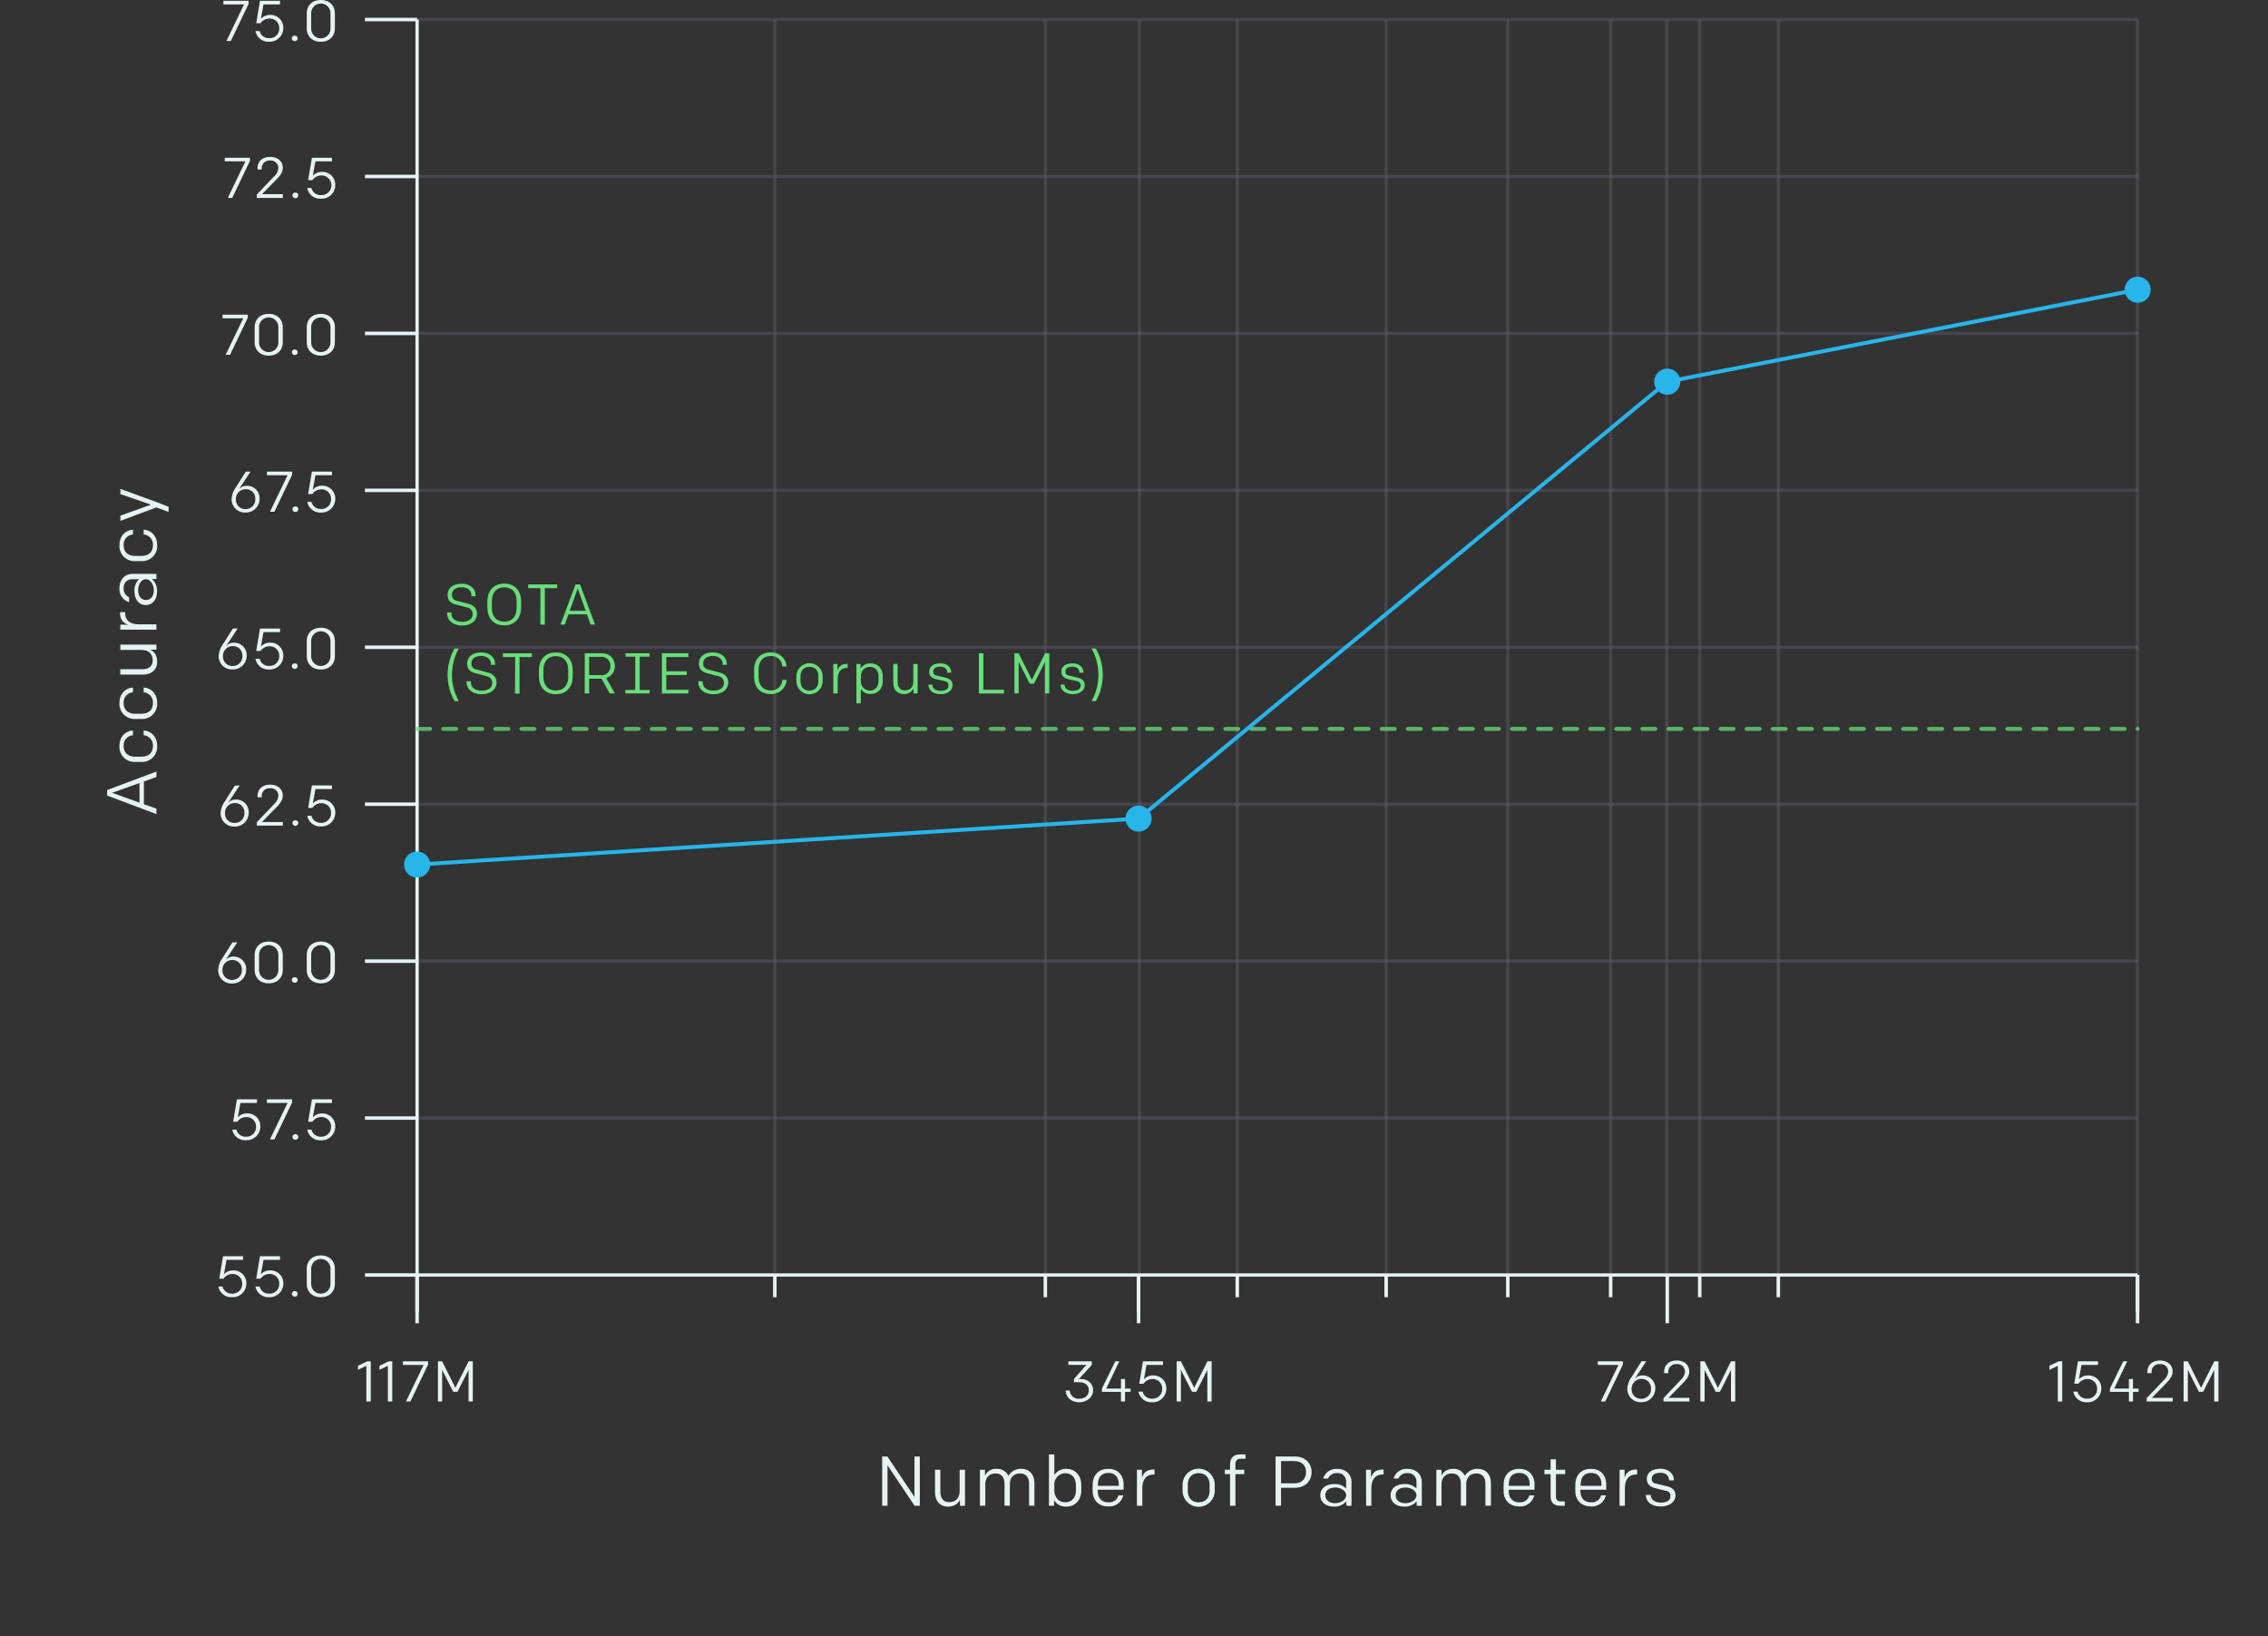 <svg id="Layer_1" data-name="Layer 1" xmlns="http://www.w3.org/2000/svg" viewBox="0 0 870 627.5">
  <rect x="0" y="0" width="870" height="627.5" fill="#333333" stroke="none"/>
  <defs>
    <style>
      .cls-1, .cls-3, .cls-4, .cls-5, .cls-7, .cls-8 {
        fill: none;
      }

      .cls-1 {
        stroke: #6e6e80;
        stroke-width: 1.25px;
        opacity: 0.3;
      }

      .cls-1, .cls-3, .cls-4, .cls-5 {
        stroke-miterlimit: 10;
      }

      .cls-2 {
        fill: #e6f3f3;
      }

      .cls-3, .cls-4, .cls-5 {
        stroke: #e6f3f3;
      }

      .cls-3 {
        stroke-width: 1.34px;
      }

      .cls-4 {
        stroke-width: 1.34px;
      }

      .cls-5 {
        stroke-width: 1.25px;
      }

      .cls-6 {
        fill: #68de7a;
      }

      .cls-7 {
        stroke: #68de7a;
        stroke-linecap: round;
        stroke-dasharray: 5 5;
        opacity: 0.75;
        isolation: isolate;
      }

      .cls-7, .cls-8 {
        stroke-linejoin: round;
        stroke-width: 1.5px;
      }

      .cls-8 {
        stroke: #27b5ea;
        stroke-linecap: square;
      }

      .cls-9 {
        fill: #27b5ea;
      }
    </style>
  </defs>
  <title>openai-spinning-up-black-winograd</title>
  <g>
    <line class="cls-1" x1="160" y1="127.87" x2="819.96" y2="127.87"/>
    <line class="cls-1" x1="160" y1="7.5" x2="819.96" y2="7.5"/>
    <line class="cls-1" x1="160" y1="67.68" x2="819.96" y2="67.68"/>
    <line class="cls-1" x1="160" y1="368.62" x2="819.96" y2="368.62"/>
    <line class="cls-1" x1="160" y1="428.8" x2="819.96" y2="428.8"/>
    <line class="cls-1" x1="160" y1="248.24" x2="819.96" y2="248.24"/>
    <line class="cls-1" x1="160" y1="308.43" x2="819.96" y2="308.43"/>
    <line class="cls-1" x1="160" y1="188.06" x2="819.96" y2="188.06"/>
    <line class="cls-1" x1="297.22" y1="488.99" x2="297.22" y2="7.5"/>
    <line class="cls-1" x1="400.99" y1="488.99" x2="400.99" y2="7.5"/>
    <line class="cls-1" x1="437.07" y1="488.99" x2="437.07" y2="7.5"/>
    <line class="cls-1" x1="474.61" y1="488.99" x2="474.61" y2="7.5"/>
    <line class="cls-1" x1="531.72" y1="488.99" x2="531.72" y2="7.5"/>
    <line class="cls-1" x1="578.39" y1="488.99" x2="578.39" y2="7.5"/>
    <line class="cls-1" x1="617.84" y1="488.99" x2="617.84" y2="7.5"/>
    <line class="cls-1" x1="639.37" y1="488.99" x2="639.37" y2="7.5"/>
    <line class="cls-1" x1="652.01" y1="488.99" x2="652.01" y2="7.5"/>
    <line class="cls-1" x1="682.16" y1="488.99" x2="682.16" y2="7.5"/>
    <line class="cls-1" x1="819.96" y1="488.99" x2="819.96" y2="7.5"/>
  </g>
  <g>
    <path class="cls-2" d="M60,295.91V298l-4.81,1.72v8.72l4.81,1.7v2.08l-18.9-7.1V303Zm-6.48,11.93v-7.53L43,304.06Z"/>
    <path class="cls-2" d="M54.22,292.21H51.9a5.77,5.77,0,0,1-6.08-6.13c0-3.48,2.27-5.75,5.18-5.91V282a3.83,3.83,0,0,0-3.56,4.05c0,2.84,1.84,4.16,4.43,4.16h2.37c2.59,0,4.43-1.32,4.43-4.16A3.83,3.83,0,0,0,55.11,282v-1.83c2.91.16,5.18,2.43,5.18,5.91A5.77,5.77,0,0,1,54.22,292.21Z"/>
    <path class="cls-2" d="M54.22,275.74H51.9a5.77,5.77,0,0,1-6.08-6.13c0-3.48,2.27-5.75,5.18-5.91v1.83a3.83,3.83,0,0,0-3.56,4.05c0,2.84,1.84,4.16,4.43,4.16h2.37c2.59,0,4.43-1.32,4.43-4.16a3.83,3.83,0,0,0-3.56-4.05V263.7c2.91.16,5.18,2.43,5.18,5.91A5.77,5.77,0,0,1,54.22,275.74Z"/>
    <path class="cls-2" d="M60,247.23v1.94H57.62c1.56.65,2.67,2.21,2.67,4.62,0,3-2.11,4.94-5.43,4.94H46.15v-2.06h8.42c2.35,0,4-1,4-3.4s-1.43-4-4.29-4H46.15v-2.05Z"/>
    <path class="cls-2" d="M46.15,241.5v-1.92h3.18c-2.13-.51-3.27-2-3.27-4.5v-.33H48v.41c0,2.61,1.73,4.29,5.21,4.29H60v2.05Z"/>
    <path class="cls-2" d="M60,222.06H58.24a5.86,5.86,0,0,1,2,4.75c0,3.27-1.84,5.24-4.35,5.24-2.67,0-4.32-2.19-4.32-5.48a6.06,6.06,0,0,1,1.73-4.43H50.79a3.2,3.2,0,0,0-3.35,3.46,3.49,3.49,0,0,0,2.08,3.45v1.89a5.23,5.23,0,0,1-3.7-5.37c0-3.43,2.24-5.48,5-5.48H60Zm-4,.08c-1.73,0-3,2.05-3,4.13,0,2.3,1.08,3.84,3,3.84s3-1.6,3-3.73S57.7,222.14,55.92,222.14Z"/>
    <path class="cls-2" d="M54.22,215.2H51.9a5.76,5.76,0,0,1-6.08-6.12c0-3.49,2.27-5.75,5.18-5.92V205a3.83,3.83,0,0,0-3.56,4.05c0,2.83,1.84,4.16,4.43,4.16h2.37c2.59,0,4.43-1.33,4.43-4.16A3.83,3.83,0,0,0,55.11,205v-1.84c2.91.17,5.18,2.43,5.18,5.92A5.76,5.76,0,0,1,54.22,215.2Z"/>
    <path class="cls-2" d="M64.66,196.36,60,194.6l-13.82,5.16v-2l11.74-4.21-11.74-4.05v-2L60,192.55l4.69,1.81Z"/>
  </g>
  <g>
    <path class="cls-2" d="M140.53,523.83l-3.21,1.52v-1.54l3.5-1.72h1.41V537.5h-1.7Z"/>
    <path class="cls-2" d="M148.78,523.83l-3.21,1.52v-1.54l3.5-1.72h1.4V537.5h-1.69Z"/>
    <path class="cls-2" d="M162.49,523.48h-7.92v-1.39h9.66v1.19l-6.8,14.22h-1.7Z"/>
    <path class="cls-2" d="M181.36,537.5h-1.62V525.4l-4.25,8.38h-1.63l-4.25-8.38v12.1H168V522.09h1.6l5.08,10.17,5.09-10.17h1.6Z"/>
  </g>
  <g>
    <path class="cls-2" d="M409.81,522.09h9v1.39l-4.93,5.39h.6c2.84,0,4.84,1.72,4.84,4.34s-2.42,4.59-5.35,4.59c-2.64,0-5.08-1.58-5.19-4.51h1.56a3.36,3.36,0,0,0,3.65,3.15c2.23,0,3.68-1.36,3.68-3.19s-1.39-3.12-3.57-3.12H412v-1.32l4.76-5.35h-6.93Z"/>
    <path class="cls-2" d="M430,533.82h-7.31v-1.25l5.13-10.48h1.54l-5,10.46H430v-3.66h1.56v3.66h2.13v1.27h-2.13v3.68H430Z"/>
    <path class="cls-2" d="M436.71,533.71h1.61a3.53,3.53,0,0,0,3.61,2.71,3.66,3.66,0,0,0,3.89-3.79,3.62,3.62,0,0,0-3.67-3.74,4.24,4.24,0,0,0-3.5,1.81H437l1.45-8.61h7.68v1.39h-6.33l-1,5.52a4.8,4.8,0,0,1,3.61-1.49,4.91,4.91,0,0,1,5,5.08,5.25,5.25,0,0,1-5.54,5.21A5,5,0,0,1,436.71,533.71Z"/>
    <path class="cls-2" d="M464.76,537.5h-1.62V525.4l-4.25,8.38h-1.63L453,525.4v12.1h-1.62V522.09H453l5.08,10.17,5.09-10.17h1.6Z"/>
  </g>
  <g>
    <path class="cls-2" d="M620.83,523.48h-7.92v-1.39h9.65v1.19l-6.79,14.22h-1.7Z"/>
    <path class="cls-2" d="M631.5,522.09l-4.47,6.8v0a3.8,3.8,0,0,1,3.1-1.37,4.8,4.8,0,0,1,4.84,5.06,5.24,5.24,0,0,1-5.37,5.19,5.06,5.06,0,0,1-5.36-5.12,8.53,8.53,0,0,1,1.62-4.53l3.83-6.06Zm-1.92,14.37a3.63,3.63,0,0,0,3.74-3.8,3.55,3.55,0,0,0-3.65-3.81,3.71,3.71,0,0,0-3.78,3.85A3.55,3.55,0,0,0,629.58,536.46Z"/>
    <path class="cls-2" d="M638.12,536.18l6.51-6.85a4.85,4.85,0,0,0,1.72-3.32,2.88,2.88,0,0,0-3.15-2.84,2.92,2.92,0,0,0-3.23,3.11v.35h-1.61v-.42c0-2.82,2-4.42,4.84-4.42S648,523.44,648,526c0,1.87-1.3,3.3-2.53,4.56l-5.43,5.54h8v1.39h-9.94Z"/>
    <path class="cls-2" d="M665.64,537.5H664V525.4l-4.24,8.38h-1.63l-4.25-8.38v12.1h-1.63V522.09h1.61L659,532.26,664,522.09h1.61Z"/>
  </g>
  <g>
    <path class="cls-2" d="M789.37,523.83l-3.21,1.52v-1.54l3.5-1.72h1.4V537.5h-1.69Z"/>
    <path class="cls-2" d="M795.33,533.71h1.61a3.53,3.53,0,0,0,3.61,2.71,3.66,3.66,0,0,0,3.89-3.79,3.62,3.62,0,0,0-3.67-3.74,4.24,4.24,0,0,0-3.5,1.81h-1.61l1.45-8.61h7.68v1.39h-6.33l-1,5.52a4.8,4.8,0,0,1,3.61-1.49,4.91,4.91,0,0,1,5,5.08,5.25,5.25,0,0,1-5.54,5.21A5,5,0,0,1,795.33,533.71Z"/>
    <path class="cls-2" d="M816.65,533.82h-7.3v-1.25l5.12-10.48H816l-5,10.46h5.65v-3.66h1.56v3.66h2.14v1.27h-2.14v3.68h-1.56Z"/>
    <path class="cls-2" d="M823.49,536.18l6.51-6.85a4.85,4.85,0,0,0,1.72-3.32,2.87,2.87,0,0,0-3.15-2.84,2.93,2.93,0,0,0-3.23,3.11v.35h-1.61v-.42c0-2.82,2-4.42,4.84-4.42s4.84,1.65,4.84,4.22c0,1.87-1.29,3.3-2.53,4.56l-5.43,5.54h8v1.39h-10Z"/>
    <path class="cls-2" d="M851,537.5h-1.63V525.4l-4.25,8.38h-1.63l-4.24-8.38v12.1h-1.63V522.09h1.6l5.09,10.17,5.08-10.17H851Z"/>
  </g>
  <line class="cls-3" x1="160" y1="488.99" x2="160" y2="503.15"/>
  <line class="cls-3" x1="160" y1="488.99" x2="160" y2="507.5"/>
  <line class="cls-3" x1="436.76" y1="488.99" x2="436.76" y2="503.15"/>
  <line class="cls-3" x1="436.76" y1="488.99" x2="436.76" y2="507.5"/>
  <line class="cls-3" x1="400.99" y1="488.99" x2="400.99" y2="497.5"/>
  <line class="cls-3" x1="297.22" y1="488.99" x2="297.22" y2="497.5"/>
  <line class="cls-3" x1="474.61" y1="488.99" x2="474.61" y2="497.5"/>
  <line class="cls-3" x1="531.72" y1="488.99" x2="531.72" y2="497.5"/>
  <line class="cls-3" x1="578.39" y1="488.99" x2="578.39" y2="497.5"/>
  <line class="cls-3" x1="617.84" y1="488.99" x2="617.84" y2="497.5"/>
  <line class="cls-3" x1="652.01" y1="488.99" x2="652.01" y2="497.5"/>
  <line class="cls-3" x1="682.16" y1="488.99" x2="682.16" y2="497.5"/>
  <line class="cls-3" x1="639.56" y1="488.99" x2="639.56" y2="507.5"/>
  <line class="cls-3" x1="819.96" y1="488.99" x2="819.96" y2="503.15"/>
  <line class="cls-3" x1="819.96" y1="488.99" x2="819.96" y2="507.5"/>
  <line class="cls-4" x1="160" y1="428.8" x2="140" y2="428.8"/>
  <line class="cls-4" x1="160" y1="368.62" x2="140" y2="368.62"/>
  <line class="cls-4" x1="160" y1="248.24" x2="140" y2="248.24"/>
  <line class="cls-4" x1="160" y1="127.87" x2="140" y2="127.87"/>
  <line class="cls-4" x1="160" y1="7.5" x2="140" y2="7.5"/>
  <polyline class="cls-5" points="819.96 488.99 160 488.99 160 7.5"/>
  <g>
    <path class="cls-2" d="M93.62,1.69H85.69V.31h9.66V1.5l-6.8,14.21H86.86Z"/>
    <path class="cls-2" d="M98,11.93h1.61a3.53,3.53,0,0,0,3.61,2.7,3.65,3.65,0,0,0,3.9-3.78,3.62,3.62,0,0,0-3.68-3.74,4.24,4.24,0,0,0-3.5,1.8H98.28L99.73.31h7.69V1.69h-6.34l-1,5.53a4.77,4.77,0,0,1,3.61-1.5,4.92,4.92,0,0,1,5,5.08A5.26,5.26,0,0,1,103.17,16,5,5,0,0,1,98,11.93Z"/>
    <path class="cls-2" d="M113.07,13.69a1.06,1.06,0,0,1,1.13,1.07,1.13,1.13,0,0,1-2.25,0A1,1,0,0,1,113.07,13.69Z"/>
    <path class="cls-2" d="M117.67,10.89V5.13c0-2.93,2-5.13,5.4-5.13s5.39,2.2,5.39,5.13v5.76c0,2.93-2,5.13-5.39,5.13S117.67,13.82,117.67,10.89Zm9.1.07V5.06a3.7,3.7,0,0,0-7.4,0V11a3.7,3.7,0,0,0,7.4,0Z"/>
  </g>
  <line class="cls-4" x1="160" y1="67.68" x2="140" y2="67.68"/>
  <g>
    <path class="cls-2" d="M94.14,61.88H86.22V60.5h9.66v1.18L89.08,75.9h-1.7Z"/>
    <path class="cls-2" d="M98.54,74.58l6.52-6.85a4.85,4.85,0,0,0,1.72-3.32,2.88,2.88,0,0,0-3.15-2.84,2.94,2.94,0,0,0-3.24,3.11V65h-1.6v-.42c0-2.82,2-4.42,4.84-4.42s4.85,1.65,4.85,4.22c0,1.87-1.3,3.3-2.54,4.56l-5.44,5.54h8V75.9h-10Z"/>
    <path class="cls-2" d="M113.32,73.87A1.05,1.05,0,0,1,114.44,75a1.13,1.13,0,0,1-2.25,0A1.05,1.05,0,0,1,113.32,73.87Z"/>
    <path class="cls-2" d="M117.87,72.11h1.61a3.53,3.53,0,0,0,3.61,2.71,3.77,3.77,0,1,0,.22-7.53,4.26,4.26,0,0,0-3.5,1.81H118.2l1.45-8.6h7.69v1.38H121l-1,5.52a4.8,4.8,0,0,1,3.61-1.49,4.92,4.92,0,0,1,5,5.08,5.26,5.26,0,0,1-5.55,5.22A5,5,0,0,1,117.87,72.11Z"/>
  </g>
  <g>
    <path class="cls-2" d="M93.31,122.07H85.38v-1.39h9.67v1.19l-6.81,14.21H86.55Z"/>
    <path class="cls-2" d="M97.69,131.27V125.5c0-2.92,2-5.12,5.39-5.12s5.39,2.2,5.39,5.12v5.77c0,2.92-2,5.12-5.39,5.12S97.69,134.19,97.69,131.27Zm9.09.06v-5.89a3.7,3.7,0,0,0-7.4,0v5.89a3.7,3.7,0,0,0,7.4,0Z"/>
    <path class="cls-2" d="M113.07,134.06a1.06,1.06,0,0,1,1.13,1.08,1.13,1.13,0,0,1-2.25,0A1.05,1.05,0,0,1,113.07,134.06Z"/>
    <path class="cls-2" d="M117.67,131.27V125.5c0-2.92,2-5.12,5.4-5.12s5.39,2.2,5.39,5.12v5.77c0,2.92-2,5.12-5.39,5.12S117.67,134.19,117.67,131.27Zm9.1.06v-5.89a3.7,3.7,0,0,0-7.4,0v5.89a3.7,3.7,0,0,0,7.4,0Z"/>
  </g>
  <line class="cls-4" x1="160" y1="188.06" x2="140" y2="188.06"/>
  <g>
    <path class="cls-2" d="M96.1,180.87l-4.47,6.8v0a3.84,3.84,0,0,1,3.11-1.36,4.8,4.8,0,0,1,4.84,5.06,5.24,5.24,0,0,1-5.37,5.19,5.07,5.07,0,0,1-5.37-5.13,8.46,8.46,0,0,1,1.63-4.53l3.83-6Zm-1.91,14.37a3.64,3.64,0,0,0,3.74-3.81,3.55,3.55,0,0,0-3.65-3.81,3.72,3.72,0,0,0-3.79,3.85A3.56,3.56,0,0,0,94.19,195.24Z"/>
    <path class="cls-2" d="M110.32,182.26H102.4v-1.39h9.66v1.19l-6.8,14.21h-1.7Z"/>
    <path class="cls-2" d="M113.31,194.25a1.05,1.05,0,0,1,1.13,1.08,1.13,1.13,0,0,1-2.25,0A1.05,1.05,0,0,1,113.31,194.25Z"/>
    <path class="cls-2" d="M117.87,192.49h1.61a3.53,3.53,0,0,0,3.61,2.7,3.65,3.65,0,0,0,3.9-3.78,3.62,3.62,0,0,0-3.68-3.74,4.25,4.25,0,0,0-3.5,1.8H118.2l1.45-8.6h7.69v1.39H121l-1,5.52a4.77,4.77,0,0,1,3.61-1.5,4.92,4.92,0,0,1,5,5.09,5.26,5.26,0,0,1-5.55,5.21A5.05,5.05,0,0,1,117.87,192.49Z"/>
  </g>
  <g>
    <path class="cls-2" d="M91.15,241.06l-4.47,6.8v0a3.8,3.8,0,0,1,3.1-1.37,4.8,4.8,0,0,1,4.85,5.06,5.25,5.25,0,0,1-5.37,5.2,5.08,5.08,0,0,1-5.38-5.13,8.54,8.54,0,0,1,1.63-4.53l3.83-6.05Zm-1.92,14.36a3.64,3.64,0,0,0,3.75-3.8,3.56,3.56,0,0,0-3.66-3.81,3.71,3.71,0,0,0-3.78,3.85A3.55,3.55,0,0,0,89.23,255.42Z"/>
    <path class="cls-2" d="M98,252.67h1.61a3.53,3.53,0,0,0,3.61,2.71,3.66,3.66,0,0,0,3.9-3.78,3.62,3.62,0,0,0-3.68-3.74,4.24,4.24,0,0,0-3.5,1.8H98.28l1.45-8.6h7.69v1.38h-6.34l-1,5.52a4.8,4.8,0,0,1,3.61-1.49,4.92,4.92,0,0,1,5,5.08,5.26,5.26,0,0,1-5.55,5.22A5,5,0,0,1,98,252.67Z"/>
    <path class="cls-2" d="M113.07,254.43a1.06,1.06,0,0,1,1.13,1.08,1.13,1.13,0,0,1-2.25,0A1.05,1.05,0,0,1,113.07,254.43Z"/>
    <path class="cls-2" d="M117.67,251.64v-5.76c0-2.93,2-5.13,5.4-5.13s5.39,2.2,5.39,5.13v5.76c0,2.93-2,5.13-5.39,5.13S117.67,254.57,117.67,251.64Zm9.1.07v-5.9a3.7,3.7,0,0,0-7.4,0v5.9a3.7,3.7,0,0,0,7.4,0Z"/>
  </g>
  <g>
    <path class="cls-2" d="M91,361.43l-4.47,6.8v0a3.84,3.84,0,0,1,3.11-1.36A4.8,4.8,0,0,1,94.43,372a5.25,5.25,0,0,1-5.37,5.19A5.07,5.07,0,0,1,83.69,372a8.53,8.53,0,0,1,1.62-4.53l3.84-6.05ZM89,375.8A3.64,3.64,0,0,0,92.78,372a3.56,3.56,0,0,0-3.66-3.81A3.71,3.71,0,0,0,85.34,372,3.56,3.56,0,0,0,89,375.8Z"/>
    <path class="cls-2" d="M97.69,372v-5.76c0-2.93,2-5.13,5.39-5.13s5.39,2.2,5.39,5.13V372c0,2.93-2,5.13-5.39,5.13S97.69,374.94,97.69,372Zm9.09.07v-5.9a3.7,3.7,0,0,0-7.4,0v5.9a3.7,3.7,0,0,0,7.4,0Z"/>
    <path class="cls-2" d="M113.07,374.81a1.06,1.06,0,0,1,1.13,1.07,1.13,1.13,0,0,1-2.25,0A1,1,0,0,1,113.07,374.81Z"/>
    <path class="cls-2" d="M117.67,372v-5.76c0-2.93,2-5.13,5.4-5.13s5.39,2.2,5.39,5.13V372c0,2.93-2,5.13-5.39,5.13S117.67,374.94,117.67,372Zm9.1.07v-5.9a3.7,3.7,0,0,0-7.4,0v5.9a3.7,3.7,0,0,0,7.4,0Z"/>
  </g>
  <line class="cls-4" x1="160" y1="308.43" x2="140" y2="308.43"/>
  <g>
    <path class="cls-2" d="M91.92,301.24,87.45,308v0a3.83,3.83,0,0,1,3.11-1.36,4.8,4.8,0,0,1,4.84,5.06A5.25,5.25,0,0,1,90,317a5.08,5.08,0,0,1-5.38-5.12,8.57,8.57,0,0,1,1.63-4.54l3.83-6.05ZM90,315.61a3.64,3.64,0,0,0,3.75-3.81,3.55,3.55,0,0,0-3.66-3.8,3.71,3.71,0,0,0-3.78,3.85A3.55,3.55,0,0,0,90,315.61Z"/>
    <path class="cls-2" d="M98.54,315.32l6.52-6.84a4.85,4.85,0,0,0,1.72-3.32,2.87,2.87,0,0,0-3.15-2.84,2.93,2.93,0,0,0-3.24,3.1v.35h-1.6v-.41c0-2.82,2-4.43,4.84-4.43s4.84,1.65,4.84,4.23c0,1.87-1.29,3.3-2.53,4.55l-5.44,5.55h8v1.38h-10Z"/>
    <path class="cls-2" d="M113.31,314.62a1.05,1.05,0,0,1,1.13,1.08,1.13,1.13,0,0,1-2.25,0A1.05,1.05,0,0,1,113.31,314.62Z"/>
    <path class="cls-2" d="M117.87,312.86h1.61a3.54,3.54,0,0,0,3.61,2.71,3.66,3.66,0,0,0,3.9-3.79,3.62,3.62,0,0,0-3.68-3.74,4.26,4.26,0,0,0-3.5,1.81H118.2l1.45-8.61h7.69v1.39H121l-1,5.52a4.77,4.77,0,0,1,3.61-1.49,4.92,4.92,0,0,1,5,5.08,5.25,5.25,0,0,1-5.55,5.21A5,5,0,0,1,117.87,312.86Z"/>
  </g>
  <g>
    <path class="cls-2" d="M89.1,433.23h1.61a3.53,3.53,0,0,0,3.61,2.71,3.66,3.66,0,0,0,3.9-3.78,3.62,3.62,0,0,0-3.68-3.74,4.24,4.24,0,0,0-3.5,1.8H89.43l1.45-8.6h7.69V423H92.23l-1,5.52A4.8,4.8,0,0,1,94.87,427a4.92,4.92,0,0,1,5,5.08,5.26,5.26,0,0,1-5.55,5.22A5,5,0,0,1,89.1,433.23Z"/>
    <path class="cls-2" d="M110.32,423H102.4v-1.38h9.66v1.18L105.26,437h-1.7Z"/>
    <path class="cls-2" d="M113.31,435a1.05,1.05,0,0,1,1.13,1.08,1.13,1.13,0,0,1-2.25,0A1.05,1.05,0,0,1,113.31,435Z"/>
    <path class="cls-2" d="M117.87,433.23h1.61a3.53,3.53,0,0,0,3.61,2.71,3.66,3.66,0,0,0,3.9-3.78,3.62,3.62,0,0,0-3.68-3.74,4.25,4.25,0,0,0-3.5,1.8H118.2l1.45-8.6h7.69V423H121l-1,5.52a4.8,4.8,0,0,1,3.61-1.49,4.92,4.92,0,0,1,5,5.08,5.26,5.26,0,0,1-5.55,5.22A5,5,0,0,1,117.87,433.23Z"/>
  </g>
  <line class="cls-4" x1="160" y1="488.99" x2="140" y2="488.99"/>
  <g>
    <path class="cls-2" d="M83.77,493.42h1.61A3.54,3.54,0,0,0,89,496.13a3.66,3.66,0,0,0,3.9-3.79,3.62,3.62,0,0,0-3.68-3.74,4.26,4.26,0,0,0-3.5,1.81H84.1l1.46-8.61h7.68v1.39H86.9l-1,5.52a4.78,4.78,0,0,1,3.61-1.49,4.92,4.92,0,0,1,5,5.08A5.25,5.25,0,0,1,89,497.51,5,5,0,0,1,83.77,493.42Z"/>
    <path class="cls-2" d="M98,493.42h1.61a3.54,3.54,0,0,0,3.61,2.71,3.66,3.66,0,0,0,3.9-3.79,3.62,3.62,0,0,0-3.68-3.74,4.24,4.24,0,0,0-3.5,1.81H98.28l1.45-8.61h7.69v1.39h-6.34l-1,5.52a4.77,4.77,0,0,1,3.61-1.49,4.92,4.92,0,0,1,5,5.08,5.25,5.25,0,0,1-5.55,5.21A5,5,0,0,1,98,493.42Z"/>
    <path class="cls-2" d="M113.07,495.18a1.06,1.06,0,0,1,1.13,1.08,1.13,1.13,0,0,1-2.25,0A1.05,1.05,0,0,1,113.07,495.18Z"/>
    <path class="cls-2" d="M117.67,492.39v-5.77c0-2.92,2-5.13,5.4-5.13s5.39,2.21,5.39,5.13v5.77c0,2.92-2,5.12-5.39,5.12S117.67,495.31,117.67,492.39Zm9.1.06v-5.89a3.7,3.7,0,0,0-7.4,0v5.89a3.7,3.7,0,0,0,7.4,0Z"/>
  </g>
  <g>
    <path class="cls-2" d="M338.4,558.6h2l10.39,15.52V558.6h2.05v18.9h-2L340.45,562V577.5H338.4Z"/>
    <path class="cls-2" d="M370.17,577.5h-1.94v-2.35c-.65,1.56-2.22,2.67-4.62,2.67-3,0-4.94-2.11-4.94-5.43v-8.71h2.05v8.42c0,2.35,1,4,3.4,4s4-1.43,4-4.29v-8.12h2.05Z"/>
    <path class="cls-2" d="M375.9,563.68h1.94V566a4.56,4.56,0,0,1,4.56-2.67,4.64,4.64,0,0,1,4.4,2.7,5.5,5.5,0,0,1,5-2.7c3,0,5,2.16,5,5.43v8.72h-2.05v-8.43c0-2.34-1.16-3.94-3.43-3.94s-3.94,1.38-3.94,4.24v8.13h-2.05v-8.43c0-2.34-1.16-3.94-3.43-3.94s-3.94,1.38-3.94,4.24v8.13H375.9Z"/>
    <path class="cls-2" d="M404.44,557.79v7.94a5.14,5.14,0,0,1,4.61-2.38c3.48,0,5.72,2.59,5.72,6.18v2.11c0,3.45-2.13,6.18-5.77,6.18a5.14,5.14,0,0,1-4.67-2.48v2.16h-1.95V557.79Zm8.28,11.82c0-2.53-1.43-4.58-4.05-4.58a4.26,4.26,0,0,0-4.23,4.58v1.79c0,2.67,1.48,4.75,4.21,4.75s4.07-2.06,4.07-4.59Z"/>
    <path class="cls-2" d="M419.15,571.8v-2.21c0-3.76,2.13-6.24,6-6.24s5.86,2.62,5.86,6v2h-9.91v.49c0,2.4,1.24,4.34,4.13,4.34a3.66,3.66,0,0,0,3.81-2.67h1.83a5.45,5.45,0,0,1-5.64,4.24C421.66,577.82,419.15,575.53,419.15,571.8Zm2-1.94h8v-.65c0-2.46-1.24-4.29-3.94-4.29-3,0-4.05,2-4.05,4.5Z"/>
    <path class="cls-2" d="M436.13,563.68h1.92v3.18c.51-2.13,2-3.27,4.51-3.27h.32v1.92h-.4c-2.62,0-4.29,1.73-4.29,5.21v6.78h-2.06Z"/>
    <path class="cls-2" d="M453.63,571.72v-2.27a6.17,6.17,0,0,1,12.34,0v2.27a6.17,6.17,0,0,1-12.34,0Zm6.18-6.72c-2.73,0-4.18,1.86-4.18,4.48v2.21c0,2.62,1.45,4.48,4.18,4.48s4.19-1.86,4.19-4.48v-2.21C464,566.86,462.54,565,459.81,565Z"/>
    <path class="cls-2" d="M471.85,565.35h-2v-1.67h2v-1.84c0-2.67,1.19-4.05,4-4.05h1.94v1.67H476c-1.46,0-2.1.68-2.1,2.22v2h3.4v1.67h-3.4V577.5h-2.06Z"/>
    <path class="cls-2" d="M489.3,558.6h7.39c4,0,6.43,2.59,6.43,6s-2.46,6-6.43,6H491.4v6.86h-2.1Zm7.2,10.29c3.11,0,4.51-2,4.51-4.3s-1.4-4.23-4.51-4.23h-5.1v8.53Z"/>
    <path class="cls-2" d="M516.46,577.5v-1.73a5.86,5.86,0,0,1-4.75,2.05c-3.27,0-5.24-1.84-5.24-4.35,0-2.67,2.18-4.31,5.48-4.31a6.08,6.08,0,0,1,4.43,1.72v-2.56a3.21,3.21,0,0,0-3.46-3.35,3.51,3.51,0,0,0-3.46,2.08h-1.88a5.23,5.23,0,0,1,5.37-3.7c3.43,0,5.48,2.24,5.48,5v9.18Zm-.08-4c0-1.73-2.06-3-4.13-3-2.3,0-3.84,1.08-3.84,3s1.59,3,3.73,3S516.38,575.23,516.38,573.45Z"/>
    <path class="cls-2" d="M524,563.68h1.92v3.18c.51-2.13,2-3.27,4.51-3.27h.32v1.92h-.41c-2.61,0-4.29,1.73-4.29,5.21v6.78h-2Z"/>
    <path class="cls-2" d="M543.43,577.5v-1.73a5.86,5.86,0,0,1-4.75,2.05c-3.27,0-5.24-1.84-5.24-4.35,0-2.67,2.19-4.31,5.48-4.31a6.06,6.06,0,0,1,4.43,1.72v-2.56a3.2,3.2,0,0,0-3.46-3.35,3.49,3.49,0,0,0-3.45,2.08h-1.89a5.23,5.23,0,0,1,5.37-3.7c3.43,0,5.48,2.24,5.48,5v9.18Zm-.08-4c0-1.73-2.05-3-4.13-3-2.3,0-3.84,1.08-3.84,3s1.6,3,3.73,3S543.35,575.23,543.35,573.45Z"/>
    <path class="cls-2" d="M551,563.68h1.95V566c.64-1.56,2.16-2.67,4.56-2.67a4.64,4.64,0,0,1,4.4,2.7,5.49,5.49,0,0,1,5-2.7c3,0,5,2.16,5,5.43v8.72H569.8v-8.43c0-2.34-1.16-3.94-3.42-3.94s-3.94,1.38-3.94,4.24v8.13h-2.06v-8.43c0-2.34-1.16-3.94-3.42-3.94s-4,1.38-4,4.24v8.13h-2Z"/>
    <path class="cls-2" d="M576.78,571.8v-2.21c0-3.76,2.13-6.24,6-6.24s5.86,2.62,5.86,6v2h-9.9v.49c0,2.4,1.24,4.34,4.13,4.34a3.66,3.66,0,0,0,3.8-2.67h1.84a5.46,5.46,0,0,1-5.64,4.24C579.29,577.82,576.78,575.53,576.78,571.8Zm2-1.94h8v-.65c0-2.46-1.25-4.29-4-4.29-3,0-4,2-4,4.5Z"/>
    <path class="cls-2" d="M598.56,577.5c-2.64,0-3.75-1.33-3.75-3.67v-8.48h-2.35v-1.67h2.35v-4h2.05v4h3.54v1.67h-3.54v8.48c0,1.4.52,2,2,2h1.38v1.68Z"/>
    <path class="cls-2" d="M604.29,571.8v-2.21c0-3.76,2.13-6.24,6-6.24s5.86,2.62,5.86,6v2h-9.91v.49c0,2.4,1.24,4.34,4.13,4.34a3.66,3.66,0,0,0,3.81-2.67H616a5.45,5.45,0,0,1-5.64,4.24C606.8,577.82,604.29,575.53,604.29,571.8Zm2-1.94h8v-.65c0-2.46-1.24-4.29-3.94-4.29-3,0-4,2-4,4.5Z"/>
    <path class="cls-2" d="M621.27,563.68h1.92v3.18c.51-2.13,2-3.27,4.51-3.27H628v1.92h-.41c-2.61,0-4.29,1.73-4.29,5.21v6.78h-2.05Z"/>
    <path class="cls-2" d="M631.37,573.47v-.13h1.86v.08c0,1.73,1.62,2.86,3.89,2.86s3.67-.84,3.67-2.62a1.93,1.93,0,0,0-1.73-1.91l-4.1-1c-2.05-.46-3.24-1.7-3.24-3.51,0-2.59,2.19-3.94,5.24-3.94,2.88,0,5.13,1.76,5.13,4.32v.14h-1.87v-.09c0-1.7-1.24-2.83-3.29-2.83s-3.32.81-3.32,2.35a1.68,1.68,0,0,0,1.46,1.78l4.24,1c2.13.51,3.4,1.56,3.4,3.56,0,2.46-2.38,4.24-5.62,4.24S631.37,576.15,631.37,573.47Z"/>
  </g>
  <g>
    <path class="cls-6" d="M171.52,235.27v-.39h1.63v.35c0,1.93,1.56,3.25,4.11,3.25s4.07-1.1,4.07-3a2.54,2.54,0,0,0-2.2-2.51l-4.36-1.15c-2.22-.57-3.05-1.87-3.05-3.63,0-2.73,2.15-4.31,5.32-4.31s5.39,1.78,5.39,4.4v.37h-1.6v-.33c0-1.82-1.41-3.08-3.79-3.08-2.16,0-3.67,1-3.67,2.82a2.2,2.2,0,0,0,1.91,2.35l4.47,1.19c1.89.51,3.23,1.76,3.23,3.74,0,2.82-2.44,4.56-5.72,4.56S171.52,238.09,171.52,235.27Z"/>
    <path class="cls-6" d="M193.43,239.85c-4.31,0-6.47-3.06-6.47-6.78v-2.46c0-3.72,2.16-6.78,6.47-6.78s6.47,3.06,6.47,6.78v2.46C199.9,236.79,197.74,239.85,193.43,239.85Zm4.75-6.69v-2.64c0-2.91-1.47-5.26-4.75-5.26s-4.75,2.35-4.75,5.26v2.64c0,2.9,1.47,5.26,4.75,5.26S198.18,236.06,198.18,233.16Z"/>
    <path class="cls-6" d="M207.31,225.57H202.6v-1.43h11.14v1.43H209v14h-1.72Z"/>
    <path class="cls-6" d="M228.26,239.54h-1.7l-1.4-3.92h-7.11l-1.39,3.92H215l5.78-15.4h1.72Zm-9.73-5.28h6.14l-3.06-8.56Z"/>
    <path class="cls-6" d="M176,248.73a20.7,20.7,0,0,0,0,20.16h-1.63a20.43,20.43,0,0,1,0-20.16Z"/>
    <path class="cls-6" d="M179,261.67v-.39h1.63v.35c0,1.93,1.56,3.25,4.12,3.25s4.07-1.1,4.07-3.05a2.54,2.54,0,0,0-2.2-2.51l-4.36-1.15c-2.22-.57-3.06-1.87-3.06-3.63,0-2.73,2.16-4.31,5.32-4.31s5.4,1.78,5.4,4.4V255h-1.61v-.33c0-1.82-1.41-3.08-3.79-3.08-2.15,0-3.67,1-3.67,2.82a2.2,2.2,0,0,0,1.91,2.35l4.47,1.19c1.89.51,3.24,1.76,3.24,3.74,0,2.82-2.45,4.56-5.72,4.56S179,264.49,179,261.67Z"/>
    <path class="cls-6" d="M197.61,252H192.9v-1.43H204V252h-4.71v14h-1.72Z"/>
    <path class="cls-6" d="M213.21,266.25c-4.31,0-6.47-3.06-6.47-6.78V257c0-3.72,2.16-6.78,6.47-6.78s6.47,3.06,6.47,6.78v2.46C219.68,263.19,217.52,266.25,213.21,266.25Zm4.75-6.69v-2.64c0-2.91-1.47-5.26-4.75-5.26s-4.75,2.35-4.75,5.26v2.64c0,2.9,1.47,5.26,4.75,5.26S218,262.46,218,259.56Z"/>
    <path class="cls-6" d="M224.32,250.54h6.36c3.38,0,5.17,2.18,5.17,4.91a4.66,4.66,0,0,1-3.33,4.59l3.35,5.9h-2l-3.12-5.63H226v5.63h-1.71Zm6.14,8.4a3.3,3.3,0,0,0,3.67-3.49,3.36,3.36,0,0,0-3.67-3.53H226v7Z"/>
    <path class="cls-6" d="M239.87,265.94v-1.32h3.81V251.86h-3.76v-1.32h9.24v1.32h-3.77v12.76h3.81v1.32Z"/>
    <path class="cls-6" d="M253.89,250.54h10.16V252H255.6v5.45h7.81v1.44H255.6v5.65h8.47v1.43H253.89Z"/>
    <path class="cls-6" d="M267.9,261.67v-.39h1.63v.35c0,1.93,1.56,3.25,4.11,3.25s4.07-1.1,4.07-3.05a2.54,2.54,0,0,0-2.2-2.51l-4.35-1.15c-2.23-.57-3.06-1.87-3.06-3.63,0-2.73,2.15-4.31,5.32-4.31s5.39,1.78,5.39,4.4V255h-1.6v-.33c0-1.82-1.41-3.08-3.79-3.08-2.15,0-3.67,1-3.67,2.82a2.2,2.2,0,0,0,1.91,2.35l4.47,1.19c1.89.51,3.23,1.76,3.23,3.74,0,2.82-2.44,4.56-5.72,4.56S267.9,264.49,267.9,261.67Z"/>
    <path class="cls-6" d="M289.28,259.54v-2.6c0-3.83,2.16-6.71,6.41-6.71a5.83,5.83,0,0,1,6.07,5.39h-1.65a4.24,4.24,0,0,0-4.45-4c-3.14,0-4.66,2.2-4.66,5.22v2.72c0,3,1.52,5.22,4.66,5.22a4.24,4.24,0,0,0,4.45-4h1.65a5.83,5.83,0,0,1-6.07,5.39C291.44,266.25,289.28,263.37,289.28,259.54Z"/>
    <path class="cls-6" d="M305.5,261.23v-1.85a5,5,0,0,1,10.05,0v1.85a5,5,0,0,1-10.05,0Zm5-5.48c-2.23,0-3.42,1.52-3.42,3.66v1.8c0,2.13,1.19,3.65,3.42,3.65s3.41-1.52,3.41-3.65v-1.8C314,257.27,312.76,255.75,310.54,255.75Z"/>
    <path class="cls-6" d="M319.66,254.67h1.57v2.6c.42-1.74,1.62-2.66,3.67-2.66h.27v1.56h-.33c-2.14,0-3.5,1.41-3.5,4.25v5.52h-1.68Z"/>
    <path class="cls-6" d="M328.53,269.77v-15.1h1.59v1.76a4.19,4.19,0,0,1,3.8-2c3,0,4.71,2.18,4.71,5v1.72c0,2.92-1.83,5-4.66,5a4.24,4.24,0,0,1-3.77-1.93v5.5ZM337,259.52c0-2.07-1-3.74-3.32-3.74s-3.44,1.69-3.44,3.87v1.45a3.49,3.49,0,0,0,3.46,3.74c2.13,0,3.3-1.67,3.3-3.74Z"/>
    <path class="cls-6" d="M352,265.94h-1.59V264a3.77,3.77,0,0,1-3.76,2.17c-2.47,0-4-1.71-4-4.42v-7.11h1.67v6.87c0,1.91.84,3.26,2.78,3.26s3.25-1.17,3.25-3.5v-6.63H352Z"/>
    <path class="cls-6" d="M356.14,262.66v-.11h1.52v.07c0,1.41,1.32,2.33,3.17,2.33s3-.68,3-2.13a1.58,1.58,0,0,0-1.41-1.57l-3.34-.77c-1.68-.37-2.64-1.38-2.64-2.86,0-2.11,1.78-3.21,4.26-3.21s4.19,1.43,4.19,3.52V258h-1.52V258c0-1.39-1-2.31-2.69-2.31s-2.7.66-2.7,1.91a1.36,1.36,0,0,0,1.18,1.45l3.46.82c1.74.41,2.77,1.27,2.77,2.9,0,2-1.94,3.45-4.58,3.45S356.14,264.84,356.14,262.66Z"/>
    <path class="cls-6" d="M375.5,250.54h1.72v14h7.9v1.43H375.5Z"/>
    <path class="cls-6" d="M402.5,265.94h-1.63v-12.1l-4.25,8.38H395l-4.24-8.38v12.1h-1.63v-15.4h1.6l5.09,10.16,5.08-10.16h1.61Z"/>
    <path class="cls-6" d="M406.85,262.66v-.11h1.52v.07c0,1.41,1.32,2.33,3.17,2.33s3-.68,3-2.13a1.58,1.58,0,0,0-1.41-1.57l-3.34-.77c-1.68-.37-2.65-1.38-2.65-2.86,0-2.11,1.79-3.21,4.27-3.21s4.18,1.43,4.18,3.52V258h-1.51V258c0-1.39-1-2.31-2.69-2.31s-2.7.66-2.7,1.91a1.36,1.36,0,0,0,1.18,1.45l3.46.82c1.74.41,2.77,1.27,2.77,2.9,0,2-1.94,3.45-4.58,3.45S406.85,264.84,406.85,262.66Z"/>
    <path class="cls-6" d="M420.36,248.73a20.43,20.43,0,0,1,0,20.16h-1.63a20.7,20.7,0,0,0,0-20.16Z"/>
  </g>
  <g>
    <path class="cls-7" d="M160,279.54H820"/>
    <path class="cls-8" d="M160,331.58l276.76-17.64,202.8-167.55L820,111.11"/>
    <path class="cls-9" d="M436.76,318.94a5,5,0,1,0-3.54-1.46A5,5,0,0,0,436.76,318.94Z"/>
    <path class="cls-9" d="M160,336.58a5,5,0,1,0-3.54-1.47A5,5,0,0,0,160,336.58Z"/>
    <path class="cls-9" d="M639.56,151.39a5,5,0,0,0,0-10,5,5,0,0,0,0,10Z"/>
    <path class="cls-9" d="M820,116.11a5,5,0,1,0-3.53-1.46A5,5,0,0,0,820,116.11Z"/>
  </g>
</svg>
